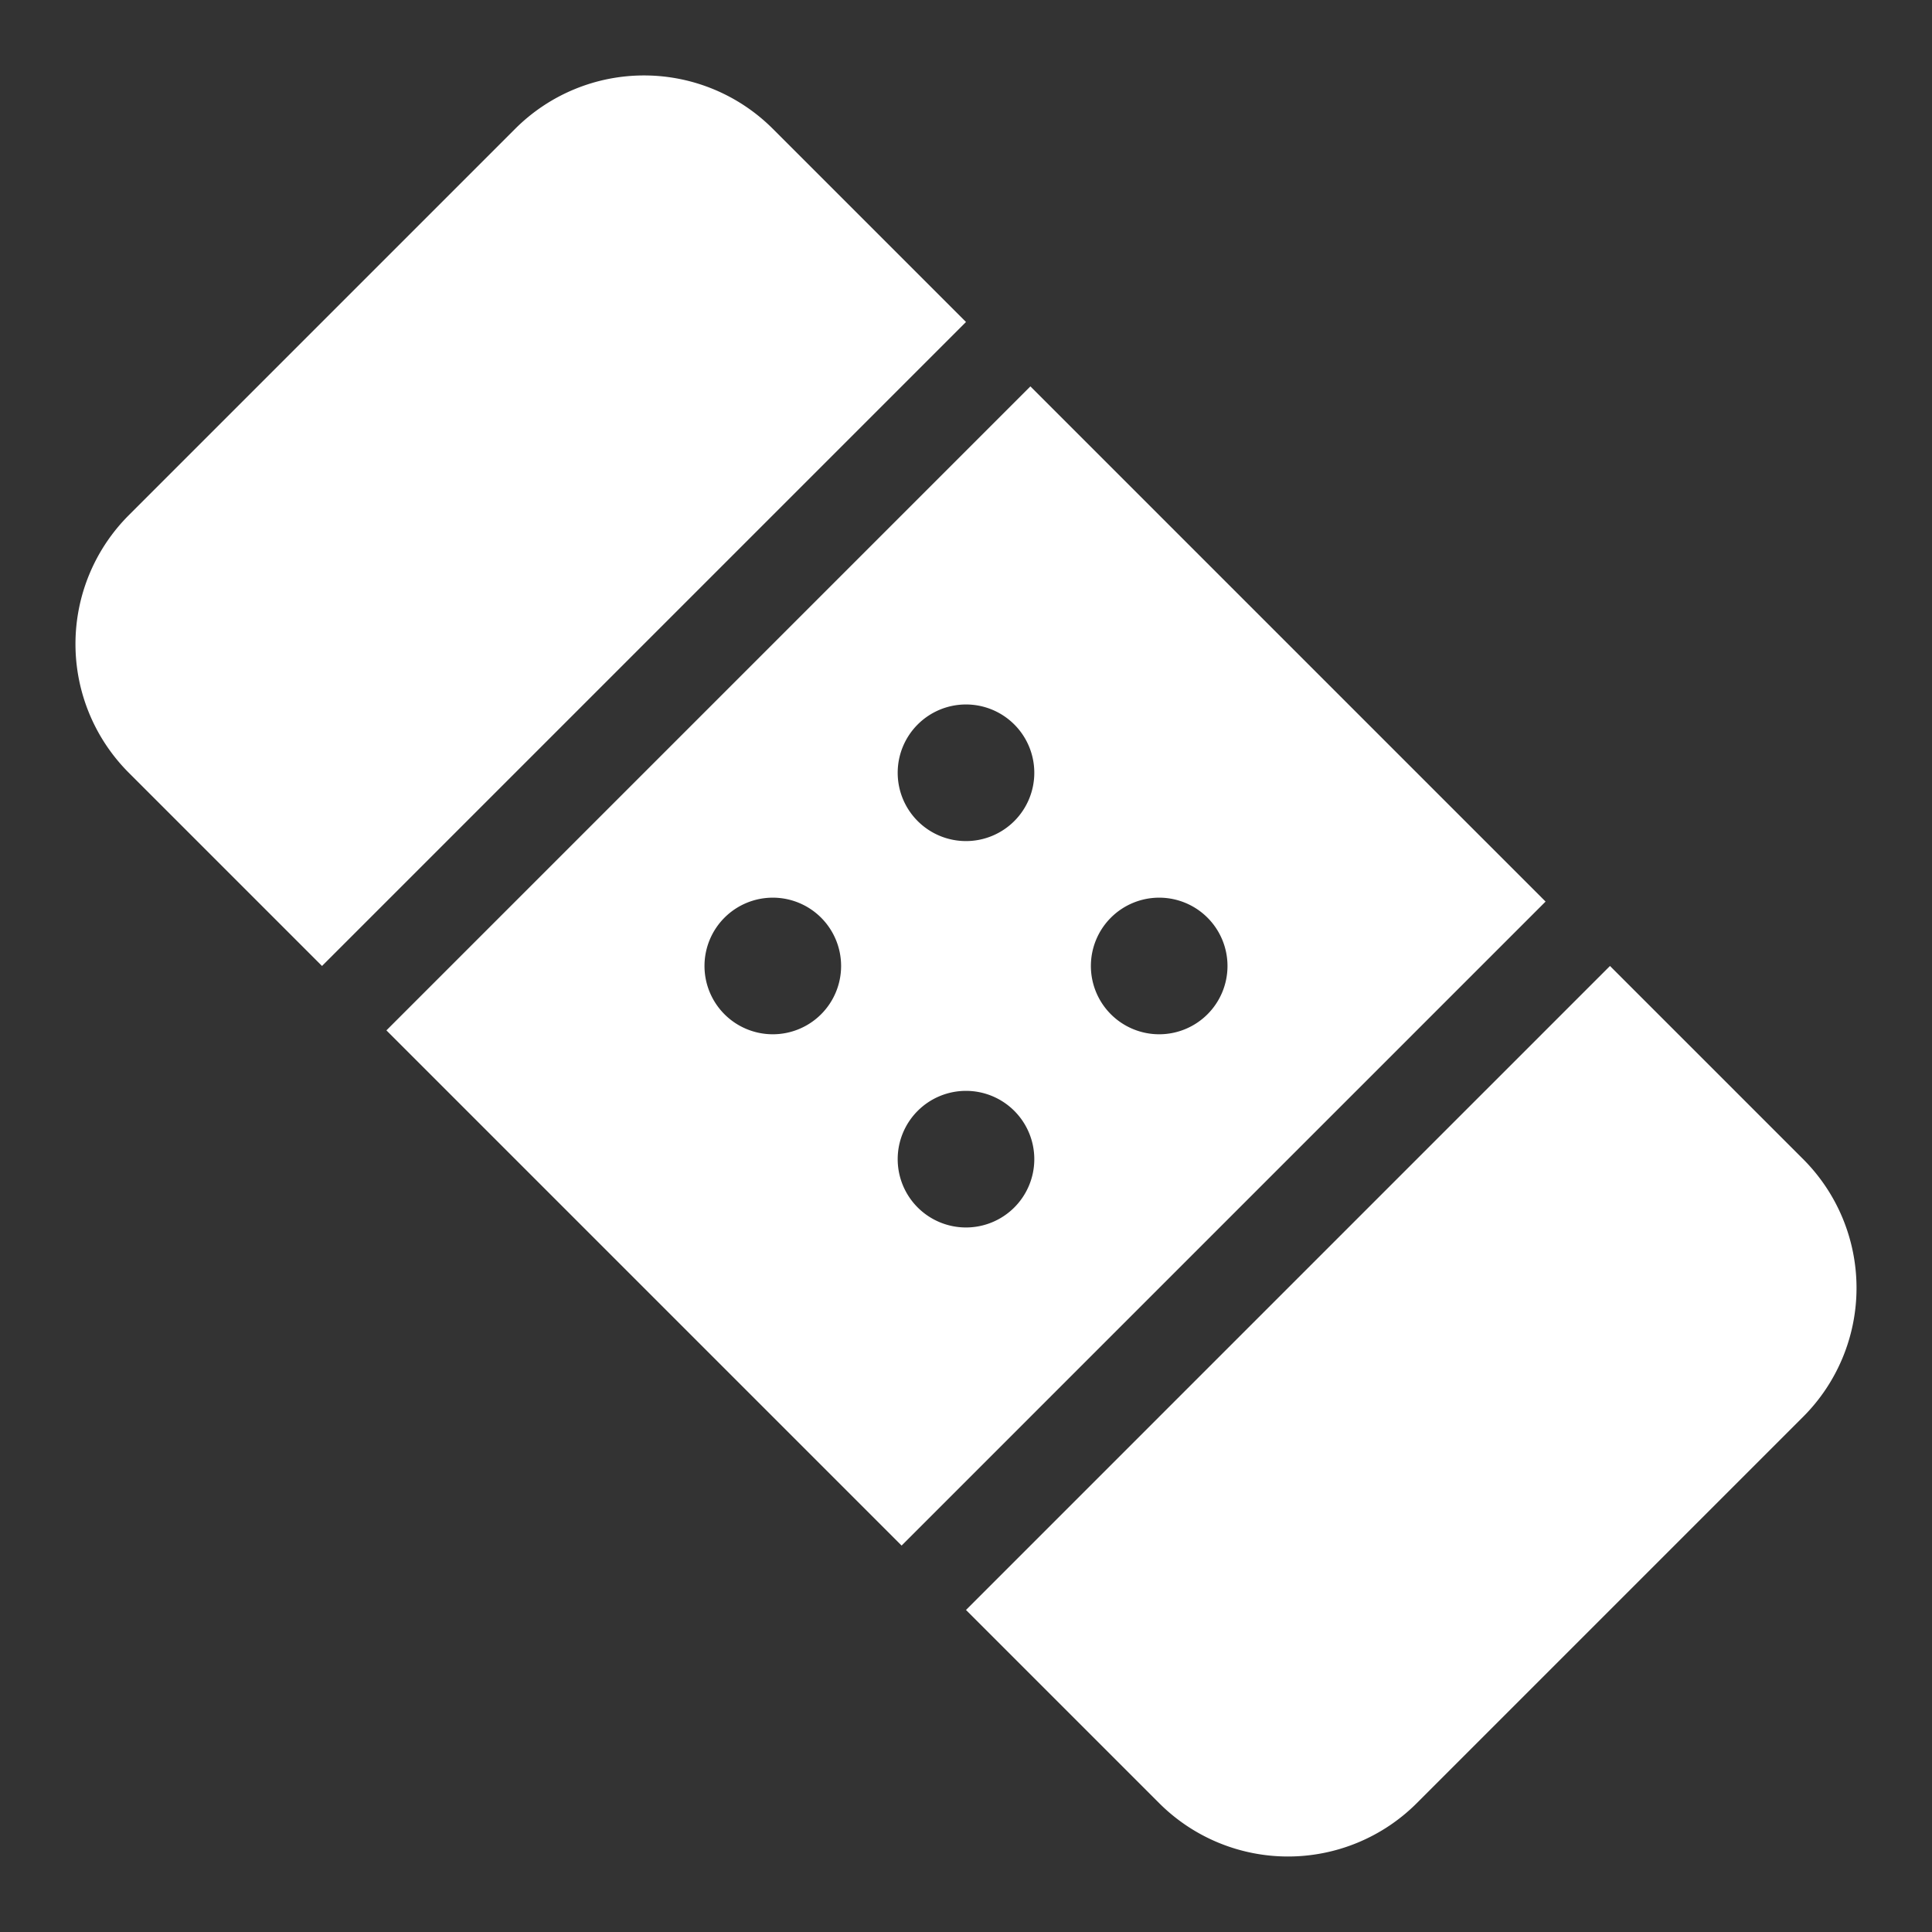 <svg xmlns="http://www.w3.org/2000/svg" width="16.971" height="16.971" viewBox="0 0 16.971 16.971">
  <rect x="0" y="0" width="16.971" height="16.971" fill="#333333" stroke="none"/>
  <path id="Icon_awesome-band-aid" data-name="Icon awesome-band-aid" d="M0,8.35v4.8a1.6,1.6,0,0,0,1.6,1.6H4v-8H1.6A1.6,1.6,0,0,0,0,8.35Zm14.4-1.6H12v8h2.4a1.6,1.6,0,0,0,1.6-1.6V8.35A1.6,1.6,0,0,0,14.4,6.75Zm-9.6,8h6.4v-8H4.8Zm4.4-5.8a.6.6,0,1,1-.6.6A.6.6,0,0,1,9.2,8.95Zm0,2.4a.6.6,0,1,1-.6.6A.6.6,0,0,1,9.2,11.35ZM6.8,8.95a.6.6,0,1,1-.6.6A.6.6,0,0,1,6.8,8.95Zm0,2.4a.6.6,0,1,1-.6.6A.6.6,0,0,1,6.8,11.35Z" transform="translate(10.43 -4.773) rotate(45)" fill="#fff"/>
</svg>
